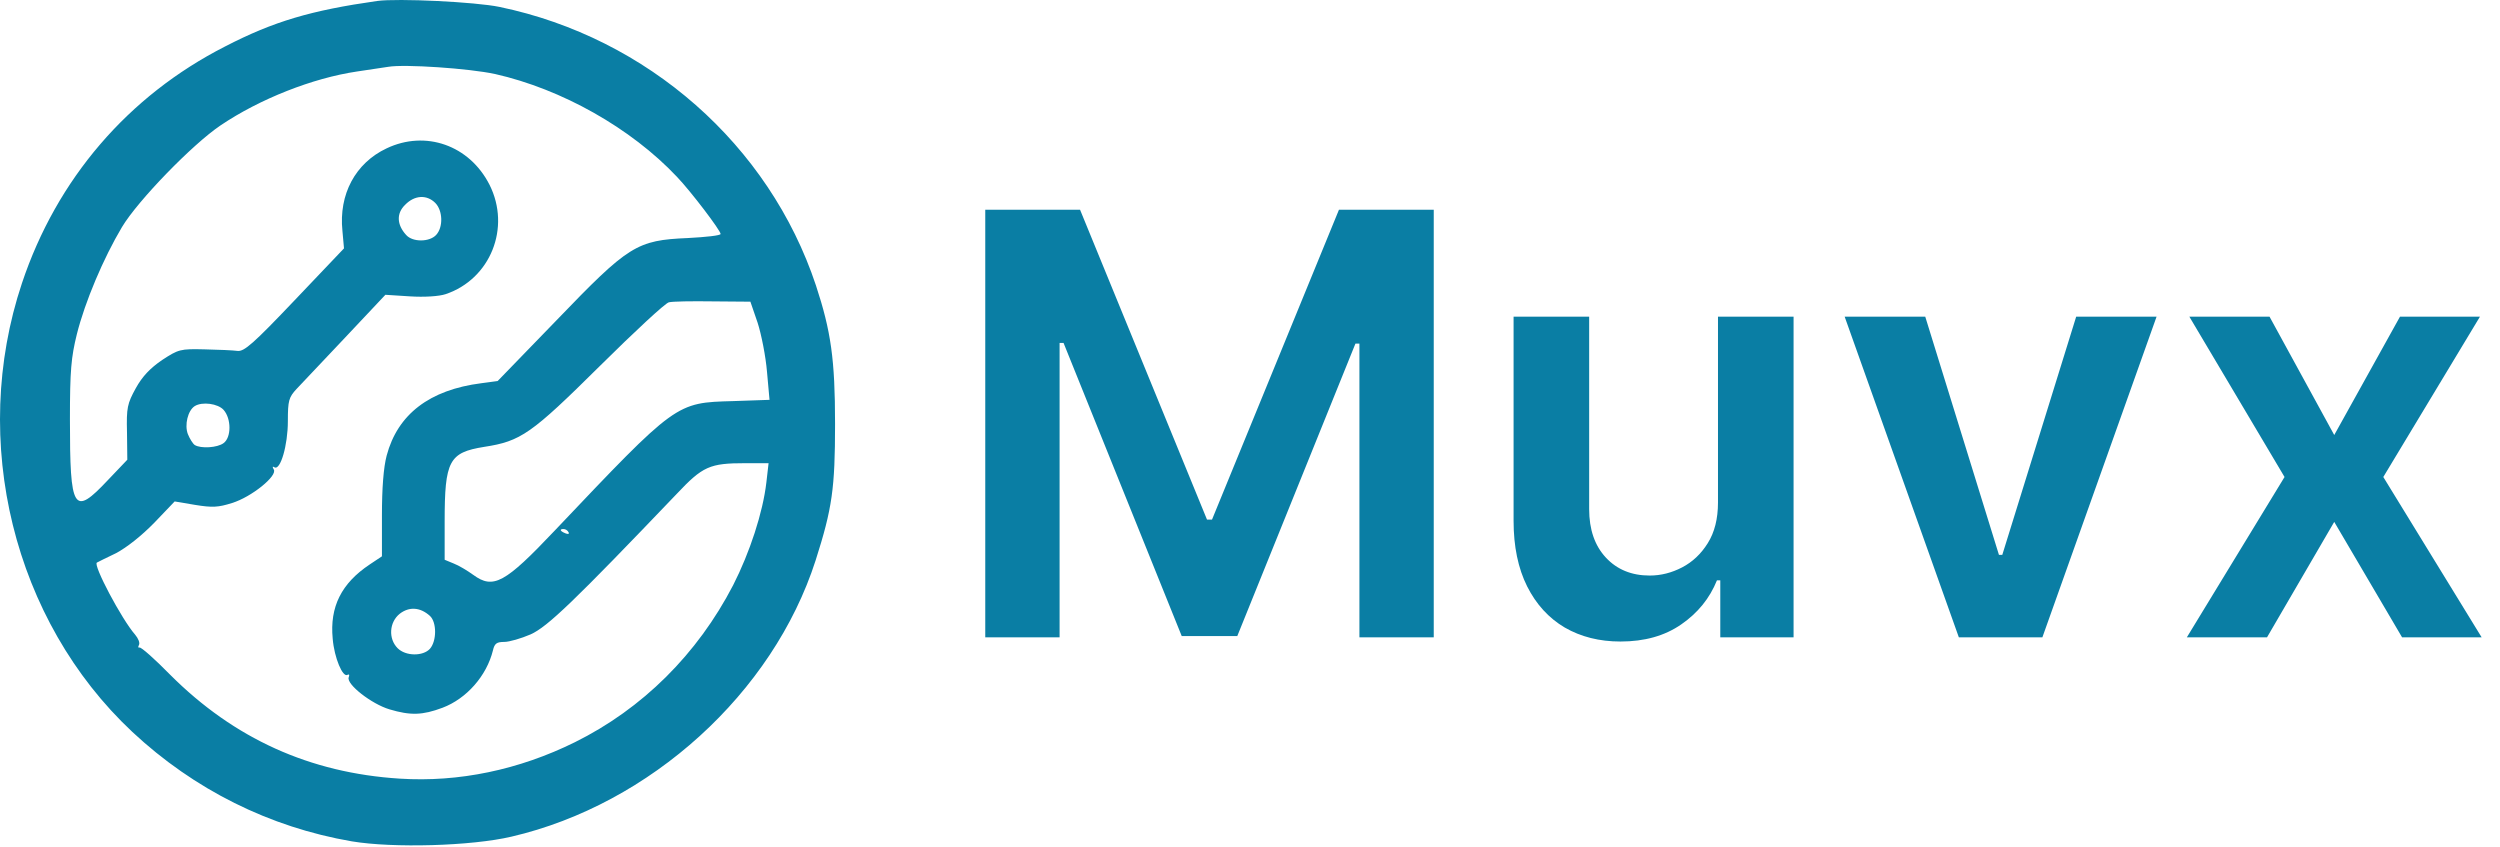<svg width="1063" height="360" viewBox="0 0 1063 360" fill="none" xmlns="http://www.w3.org/2000/svg">
<path d="M160.4 0.412C132.267 4.412 116.4 9.078 95.734 19.745C54.4 40.812 24.134 76.145 9.334 120.412C-13.066 187.478 5.734 263.878 56.267 311.212C82.534 335.745 114.667 351.745 149.6 357.745C167.2 360.678 200.4 359.745 217.467 355.745C276.534 342.012 328.667 294.678 346.8 238.278C353.867 216.145 355.067 207.612 355.067 180.278C355.067 152.812 353.334 140.812 346.934 121.345C327.067 61.612 275.334 16.012 212.4 2.945C202.267 0.812 169.067 -0.788 160.4 0.412ZM210.534 31.478C238.8 37.878 268.267 54.412 287.867 75.212C293.734 81.345 306.4 98.012 306.4 99.478C306.4 100.145 300.134 100.812 292.534 101.212C270.667 102.145 267.334 104.278 236.667 136.145L211.6 162.012L204.667 162.945C182.667 165.745 169.067 176.145 164.4 193.745C163.067 198.812 162.4 207.612 162.4 219.078V236.545L157.2 240.012C145.2 248.012 140.134 258.012 141.467 271.612C142.134 279.745 145.734 288.145 147.734 286.945C148.534 286.545 148.667 286.945 148.267 288.012C147.2 290.945 158 299.345 165.6 301.612C174.534 304.278 179.6 304.145 188.134 300.945C198.4 297.078 206.934 287.345 209.6 276.545C210.267 273.612 211.2 272.945 214.4 272.945C216.534 272.945 221.6 271.478 225.6 269.745C232.8 266.545 244.267 255.478 287.734 210.012C298.8 198.278 301.734 196.945 316.934 196.945H326.8L325.867 205.078C324.4 217.878 318.8 234.945 311.734 248.812C296.534 278.145 273.2 301.345 244.4 315.612C220.667 327.345 195.067 332.678 170 331.078C131.734 328.678 99.467 314.012 72.4 286.945C65.867 280.278 60 275.078 59.334 275.345C58.667 275.478 58.667 275.078 59.067 274.278C59.6 273.345 58.8 271.478 57.467 269.878C51.734 263.345 39.467 240.145 41.2 239.212C41.467 239.078 45.067 237.212 49.334 235.212C53.867 232.812 60.134 227.878 65.6 222.278L74.267 213.212L82.934 214.678C90.267 215.878 92.8 215.745 98.667 213.878C106.934 211.345 118.134 202.278 116.4 199.612C115.734 198.545 115.867 198.145 116.667 198.678C119.2 200.278 122.4 189.345 122.4 179.078C122.4 170.278 122.8 168.945 126.134 165.345C128.134 163.212 137.467 153.345 146.8 143.478L163.867 125.345L174.267 126.012C180.4 126.412 186.667 126.012 189.467 125.078C208.534 118.678 217.334 96.812 208.134 78.545C199.6 61.745 180.934 55.212 164.4 63.078C151.067 69.345 144 82.678 145.6 98.145L146.267 105.612L125.334 127.612C107.734 146.145 103.867 149.478 101.067 149.212C99.2 148.945 92.934 148.678 86.934 148.545C76.667 148.278 75.867 148.545 68.934 153.078C63.867 156.545 60.534 160.012 57.734 165.078C54.134 171.612 53.734 173.345 54 183.878L54.134 195.478L45.867 204.145C31.2 219.745 29.734 217.212 29.734 178.278C29.734 157.478 30.267 151.878 32.667 142.145C36.134 128.278 44 109.745 51.867 96.545C58.667 85.212 81.867 61.345 93.734 53.345C110.534 42.011 132.934 33.212 151.734 30.412C157.2 29.611 163.2 28.678 165.067 28.412C172 27.212 199.467 29.078 210.534 31.478ZM185.067 86.278C188.267 89.478 188.534 96.545 185.467 99.878C182.667 102.945 175.467 103.078 172.667 99.878C168.667 95.478 168.534 90.678 172.267 87.078C176.267 82.945 181.467 82.678 185.067 86.278ZM322.134 137.212C323.734 142.145 325.6 151.612 326.134 158.145L327.2 170.012L311.734 170.545C287.334 171.212 287.734 170.945 235.867 225.612C214.667 248.012 209.734 250.678 201.2 244.412C198.8 242.678 195.067 240.412 192.934 239.612L189.067 238.012V221.745C189.067 195.878 190.934 192.412 205.867 190.012C221.467 187.612 225.867 184.545 255.067 155.612C269.734 141.078 282.934 128.812 284.4 128.545C285.867 128.145 294.267 128.012 303.067 128.145L319.067 128.278L322.134 137.212ZM95.067 174.278C98.4 178.012 98.4 186.012 95.067 188.412C92.4 190.412 85.334 190.812 82.8 189.212C82 188.678 80.667 186.545 79.867 184.545C78.4 180.678 79.867 174.545 82.8 172.678C86 170.678 92.667 171.612 95.067 174.278ZM241.734 226.278C242.134 227.078 241.6 227.212 240.534 226.812C238.134 225.878 237.734 224.945 239.6 224.945C240.4 224.945 241.334 225.478 241.734 226.278ZM182.8 261.878C185.734 264.545 185.734 272.545 182.8 275.878C179.867 279.078 172.534 279.078 169.067 275.612C165.067 271.612 165.467 264.545 170 260.945C174 257.878 178.667 258.145 182.8 261.878Z" fill="#0A7EA4"/>
<path d="M418.933 89.182H459.239L513.216 220.929H515.347L569.324 89.182H609.629V271H578.024V146.089H576.337L526.089 270.467H502.474L452.225 145.822H450.538V271H418.933V89.182ZM730.489 213.649V134.636H762.627V271H731.466V246.763H730.045C726.968 254.398 721.907 260.643 714.864 265.496C707.88 270.349 699.269 272.776 689.03 272.776C680.093 272.776 672.192 270.793 665.326 266.827C658.52 262.803 653.193 256.973 649.346 249.338C645.499 241.644 643.575 232.352 643.575 221.462V134.636H675.713V216.49C675.713 225.131 678.08 231.997 682.815 237.087C687.55 242.177 693.765 244.722 701.459 244.722C706.194 244.722 710.781 243.567 715.219 241.259C719.658 238.951 723.298 235.518 726.139 230.961C729.039 226.344 730.489 220.574 730.489 213.649ZM916.979 134.636L868.417 271H832.906L784.344 134.636H818.612L849.951 235.933H851.372L882.799 134.636H916.979ZM964.996 134.636L992.518 184.974L1020.48 134.636H1054.48L1013.38 202.818L1055.2 271H1021.37L992.518 221.906L963.931 271H929.84L971.388 202.818L930.905 134.636H964.996Z" fill="#0A7EA4"/>
</svg>

